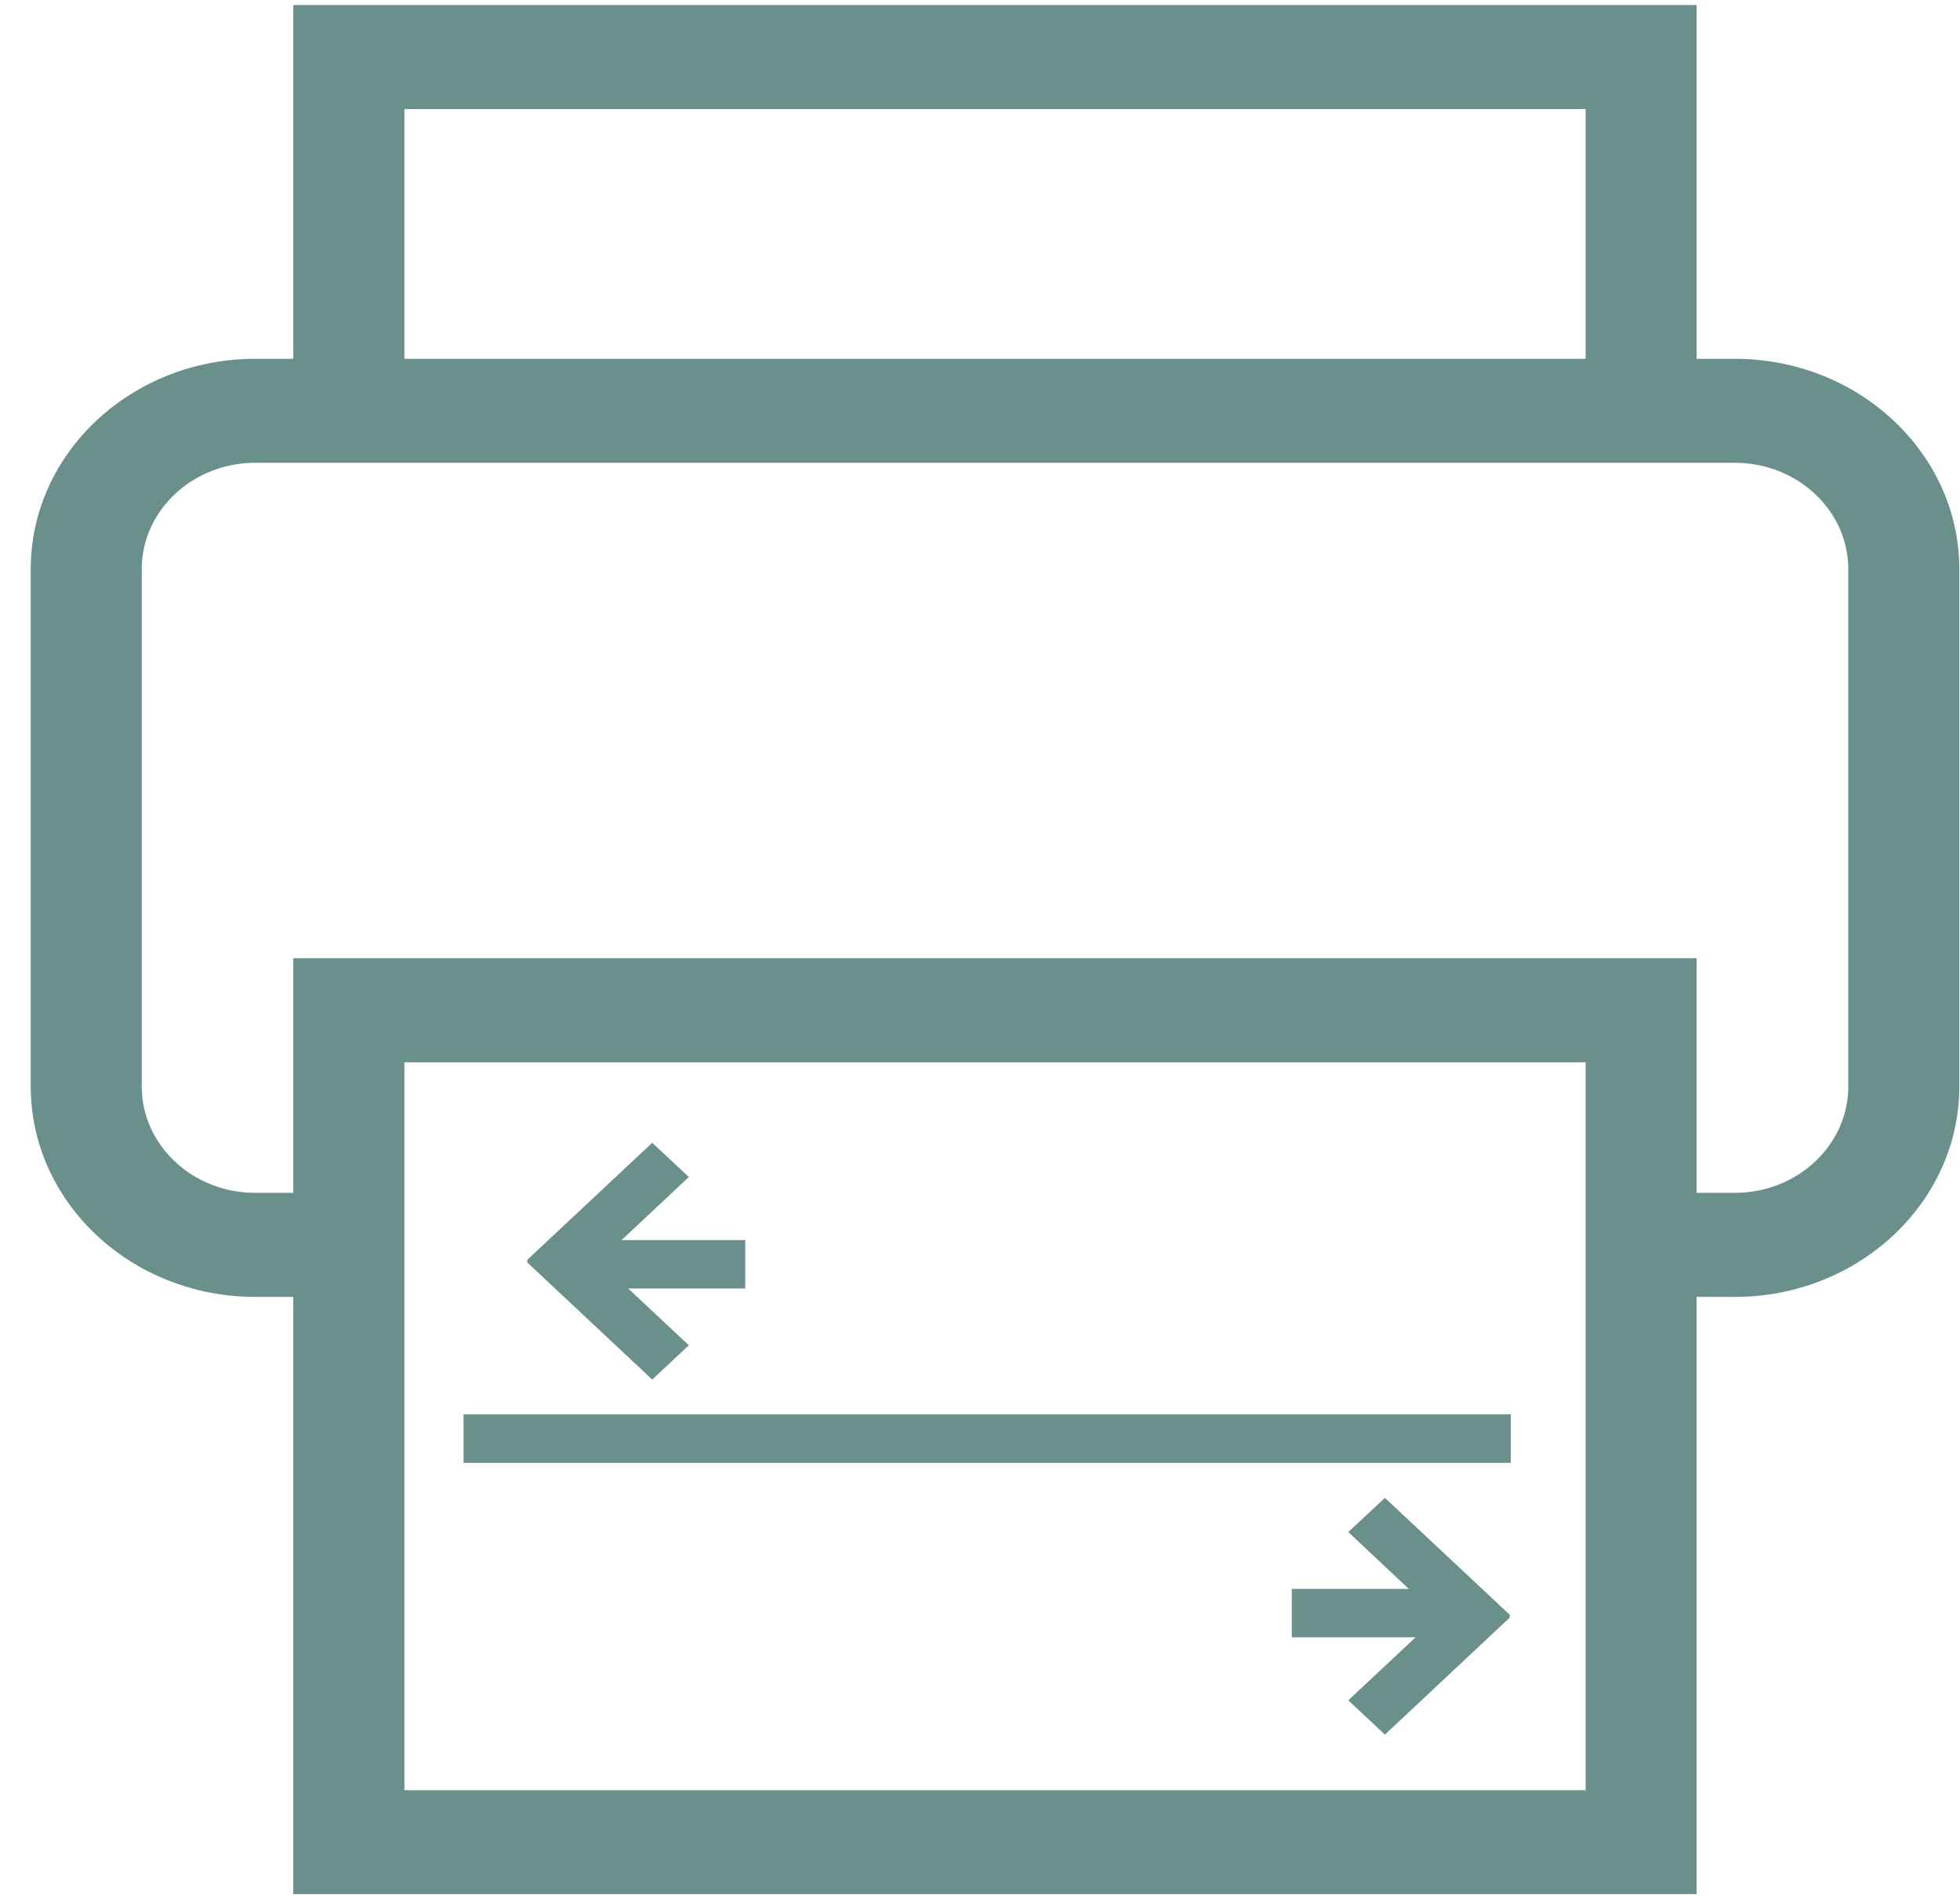 <?xml version="1.0" encoding="UTF-8" standalone="no"?>
<svg width="34px" height="33px" viewBox="0 0 34 33" version="1.1" xmlns="http://www.w3.org/2000/svg" xmlns:xlink="http://www.w3.org/1999/xlink" xmlns:sketch="http://www.bohemiancoding.com/sketch/ns">
    <!-- Generator: bin/sketchtool 1.4 (305) - http://www.bohemiancoding.com/sketch -->
    <title>Impressora</title>
    <desc>Created with bin/sketchtool.</desc>
    <defs></defs>
    <g id="Page-1" stroke="none" stroke-width="1" fill="none" fill-rule="evenodd" sketch:type="MSPage">
        <g id="Landing" sketch:type="MSArtboardGroup" transform="translate(-666, -1291)" fill="#6A908B">
            <g id="Faixa:-Adote-um-mapa" sketch:type="MSLayerGroup" transform="translate(-25.5, 995)">
                <path d="M721.593,302.224 L720.931,302.224 L720.931,296.087 L696.587,296.087 L696.587,302.224 L695.928,302.224 C693.78,302.224 692.033,303.861 692.033,305.872 L692.033,314.848 C692.033,316.859 693.78,318.497 695.928,318.497 L696.587,318.497 L696.587,328.857 L720.931,328.857 L720.931,318.497 L721.593,318.497 C723.74,318.497 725.488,316.859 725.488,314.848 L725.488,305.872 C725.488,303.861 723.74,302.224 721.593,302.224 L721.593,302.224 Z M698.515,297.892 L719.006,297.892 L719.006,302.224 L698.515,302.224 L698.515,297.892 Z M698.515,314.427 L719.006,314.427 L719.006,327.054 L698.515,327.054 L698.515,314.427 Z M723.562,314.848 C723.562,315.865 722.679,316.692 721.593,316.692 L720.931,316.692 L720.931,312.622 L696.587,312.622 L696.587,316.692 L695.928,316.692 C694.842,316.692 693.959,315.865 693.959,314.848 L693.959,305.872 C693.959,304.855 694.842,304.028 695.928,304.028 L721.593,304.028 C722.679,304.028 723.562,304.855 723.562,305.872 L723.562,314.848 Z M699.541,320.535 L717.707,320.535 L717.707,321.376 L699.541,321.376 L699.541,320.535 Z M702.814,319.931 L703.449,319.336 L702.397,318.351 L704.428,318.351 L704.428,317.512 L702.282,317.512 L703.449,316.417 L702.814,315.824 L700.64,317.86 L700.657,317.878 L700.64,317.893 L702.814,319.931 Z M715.524,321.983 L714.889,322.576 L715.939,323.563 L713.908,323.563 L713.908,324.402 L716.056,324.402 L714.889,325.495 L715.524,326.09 L717.698,324.052 L717.679,324.036 L717.698,324.019 L715.524,321.983 Z" id="Impressora" sketch:type="MSShapeGroup"></path>
            </g>
        </g>
    </g>
</svg>